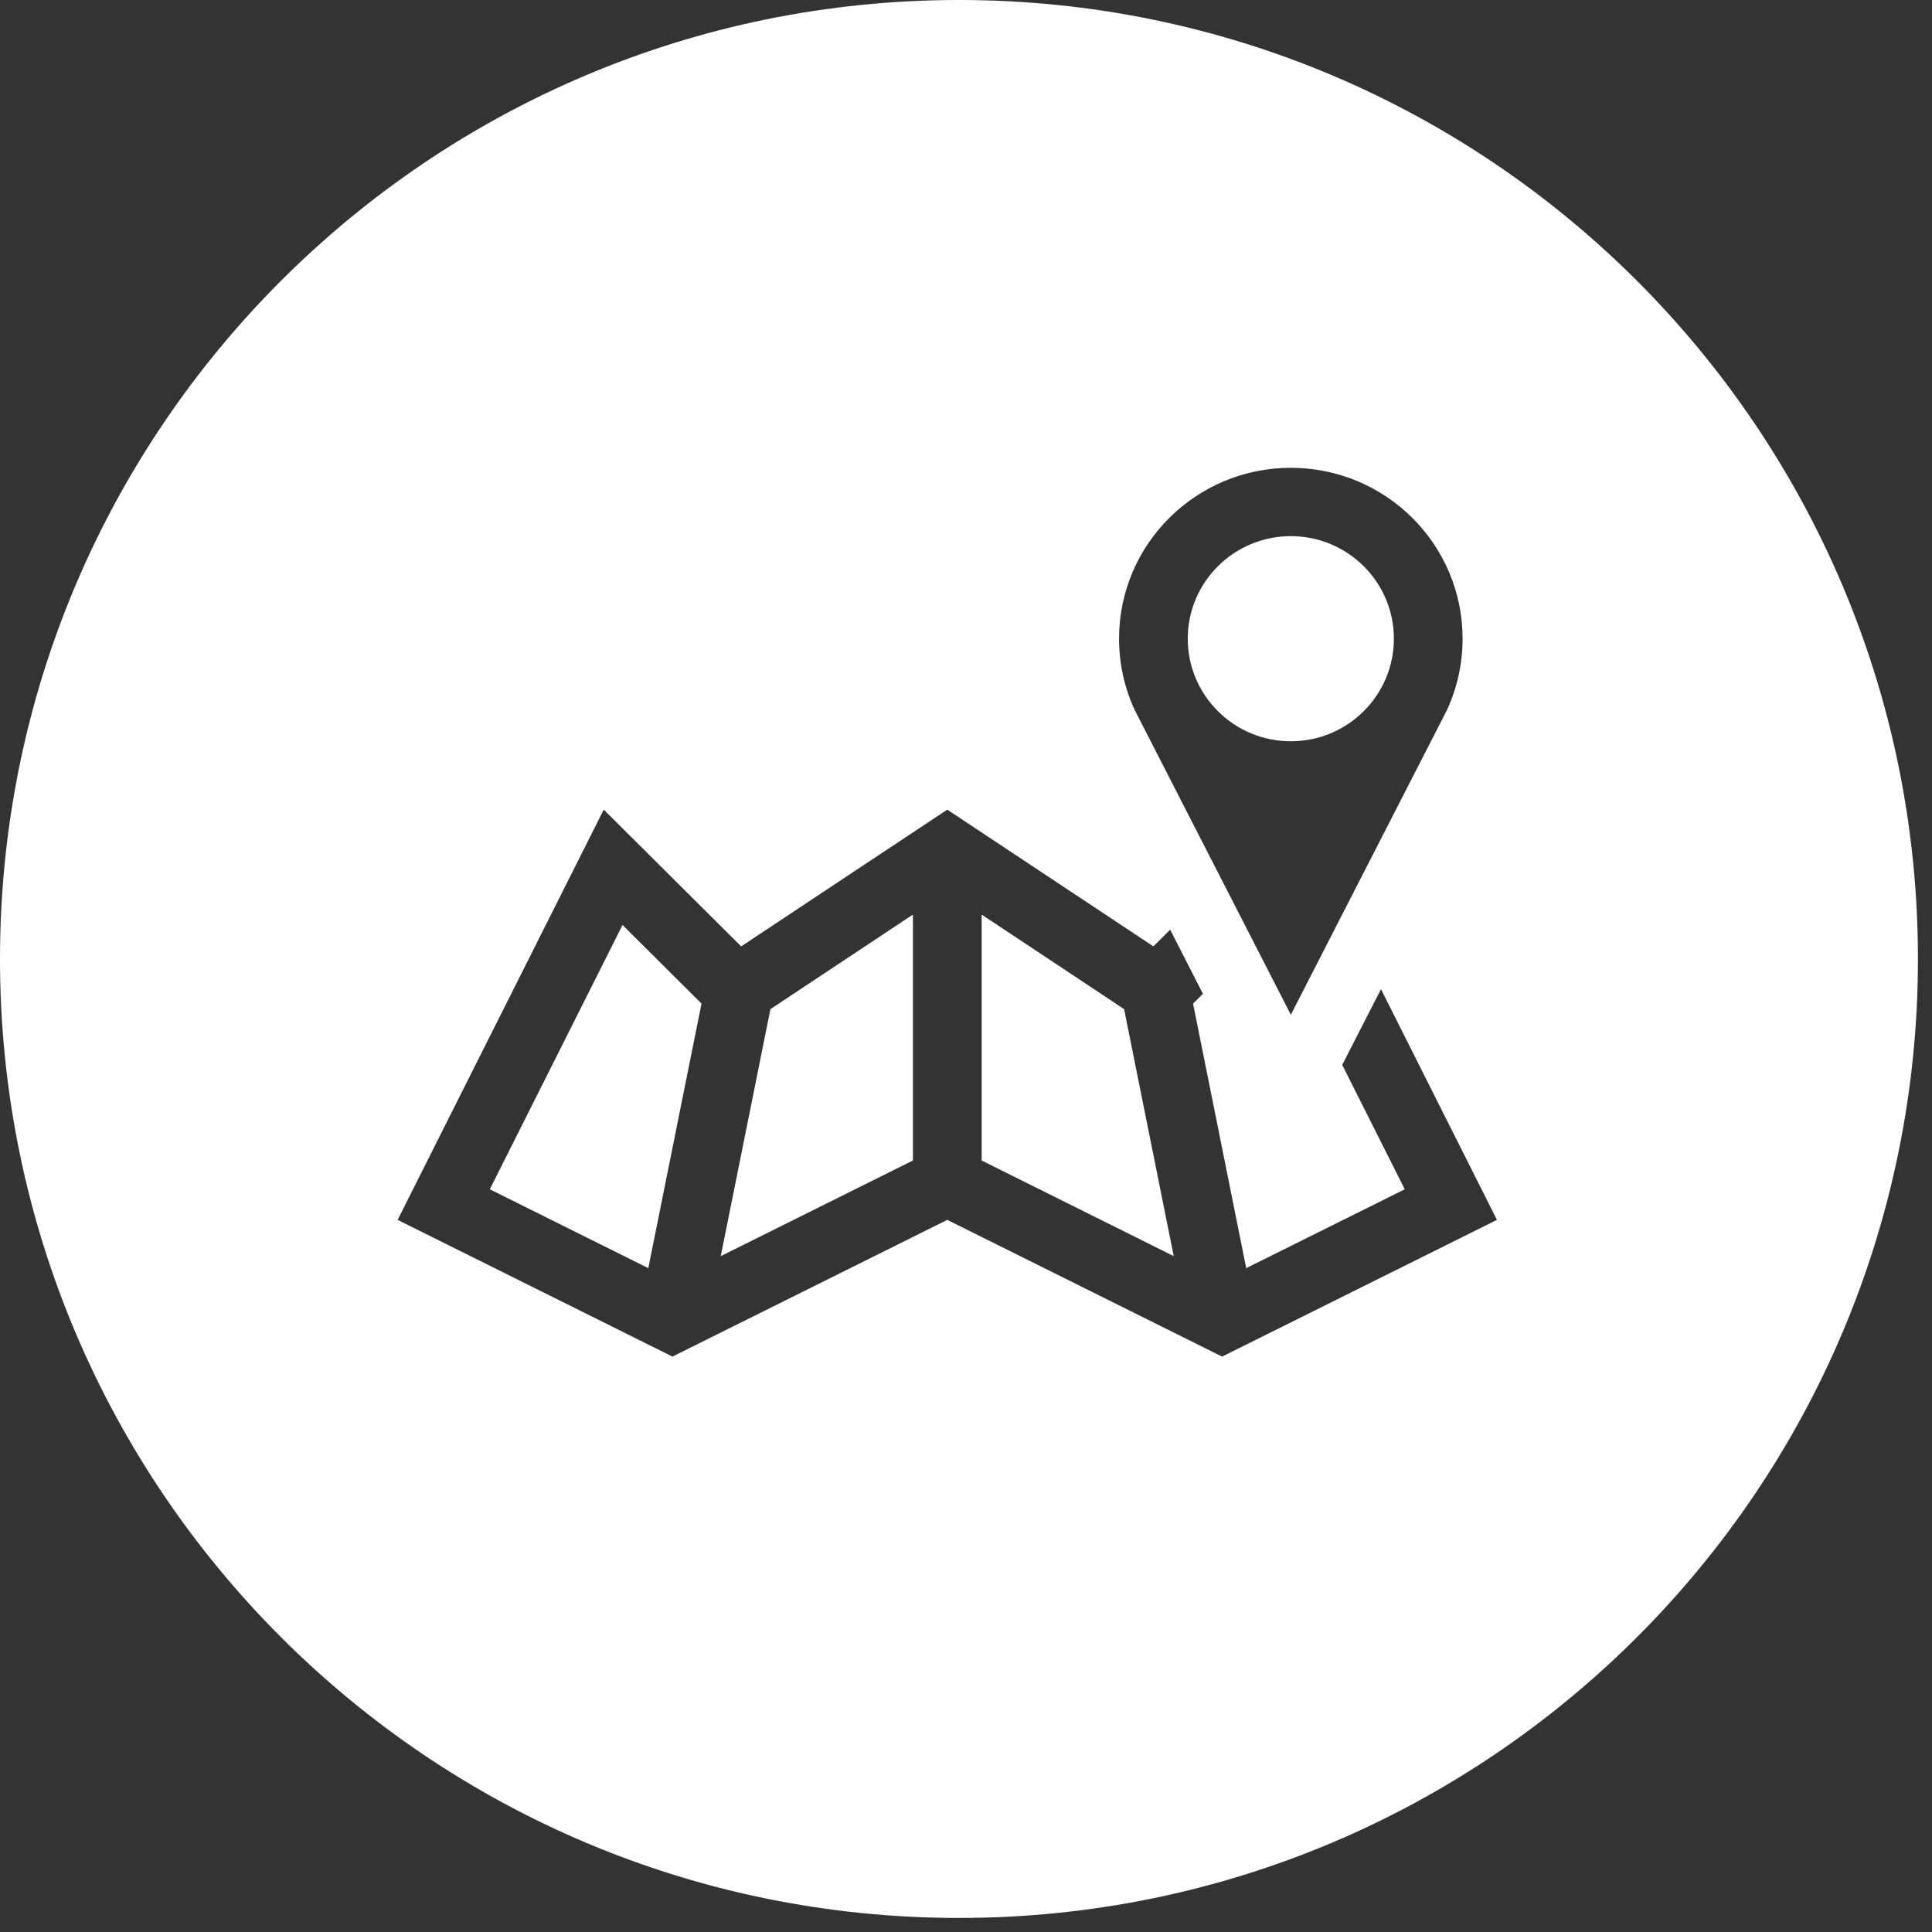 <svg width="59" height="59" viewBox="0 0 59 59" fill="none" xmlns="http://www.w3.org/2000/svg">
<rect x="0" y="0" width="59" height="59" fill="#333333" stroke="none"/>
<path d="M36.272 19.505C36.272 21.234 37.682 22.637 39.42 22.637C41.157 22.637 42.567 21.234 42.567 19.505C42.567 17.776 41.157 16.373 39.42 16.373C37.682 16.373 36.272 17.776 36.272 19.505Z" fill="white"/>
<path d="M14.958 36.319L19.798 38.727L21.423 30.648L19.011 28.248L14.958 36.319Z" fill="white"/>
<path d="M22.011 38.36L27.879 35.44V27.93L23.527 30.818L22.011 38.36Z" fill="white"/>
<path d="M29.978 27.93V35.44L35.844 38.36L34.328 30.818L34.059 30.638L29.978 27.93Z" fill="white"/>
<path fill-rule="evenodd" clip-rule="evenodd" d="M29.286 58.571C45.46 58.571 58.571 45.46 58.571 29.286C58.571 13.112 45.46 0 29.286 0C13.112 0 0 13.112 0 29.286C0 45.46 13.112 58.571 29.286 58.571ZM34.174 19.505C34.174 16.622 36.522 14.286 39.42 14.286C42.317 14.286 44.665 16.622 44.665 19.505C44.665 20.284 44.493 21.024 44.186 21.687L39.42 30.989L34.654 21.687C34.346 21.024 34.174 20.284 34.174 19.505ZM42.899 36.319L40.989 32.52L42.173 30.208L45.714 37.253L37.321 41.428L28.928 37.253L20.536 41.428L12.143 37.253L18.437 24.725L22.634 28.901L28.928 24.725L35.223 28.901L35.735 28.391L36.735 30.349L36.434 30.648L38.057 38.727L42.899 36.319Z" fill="white"/>
</svg>

